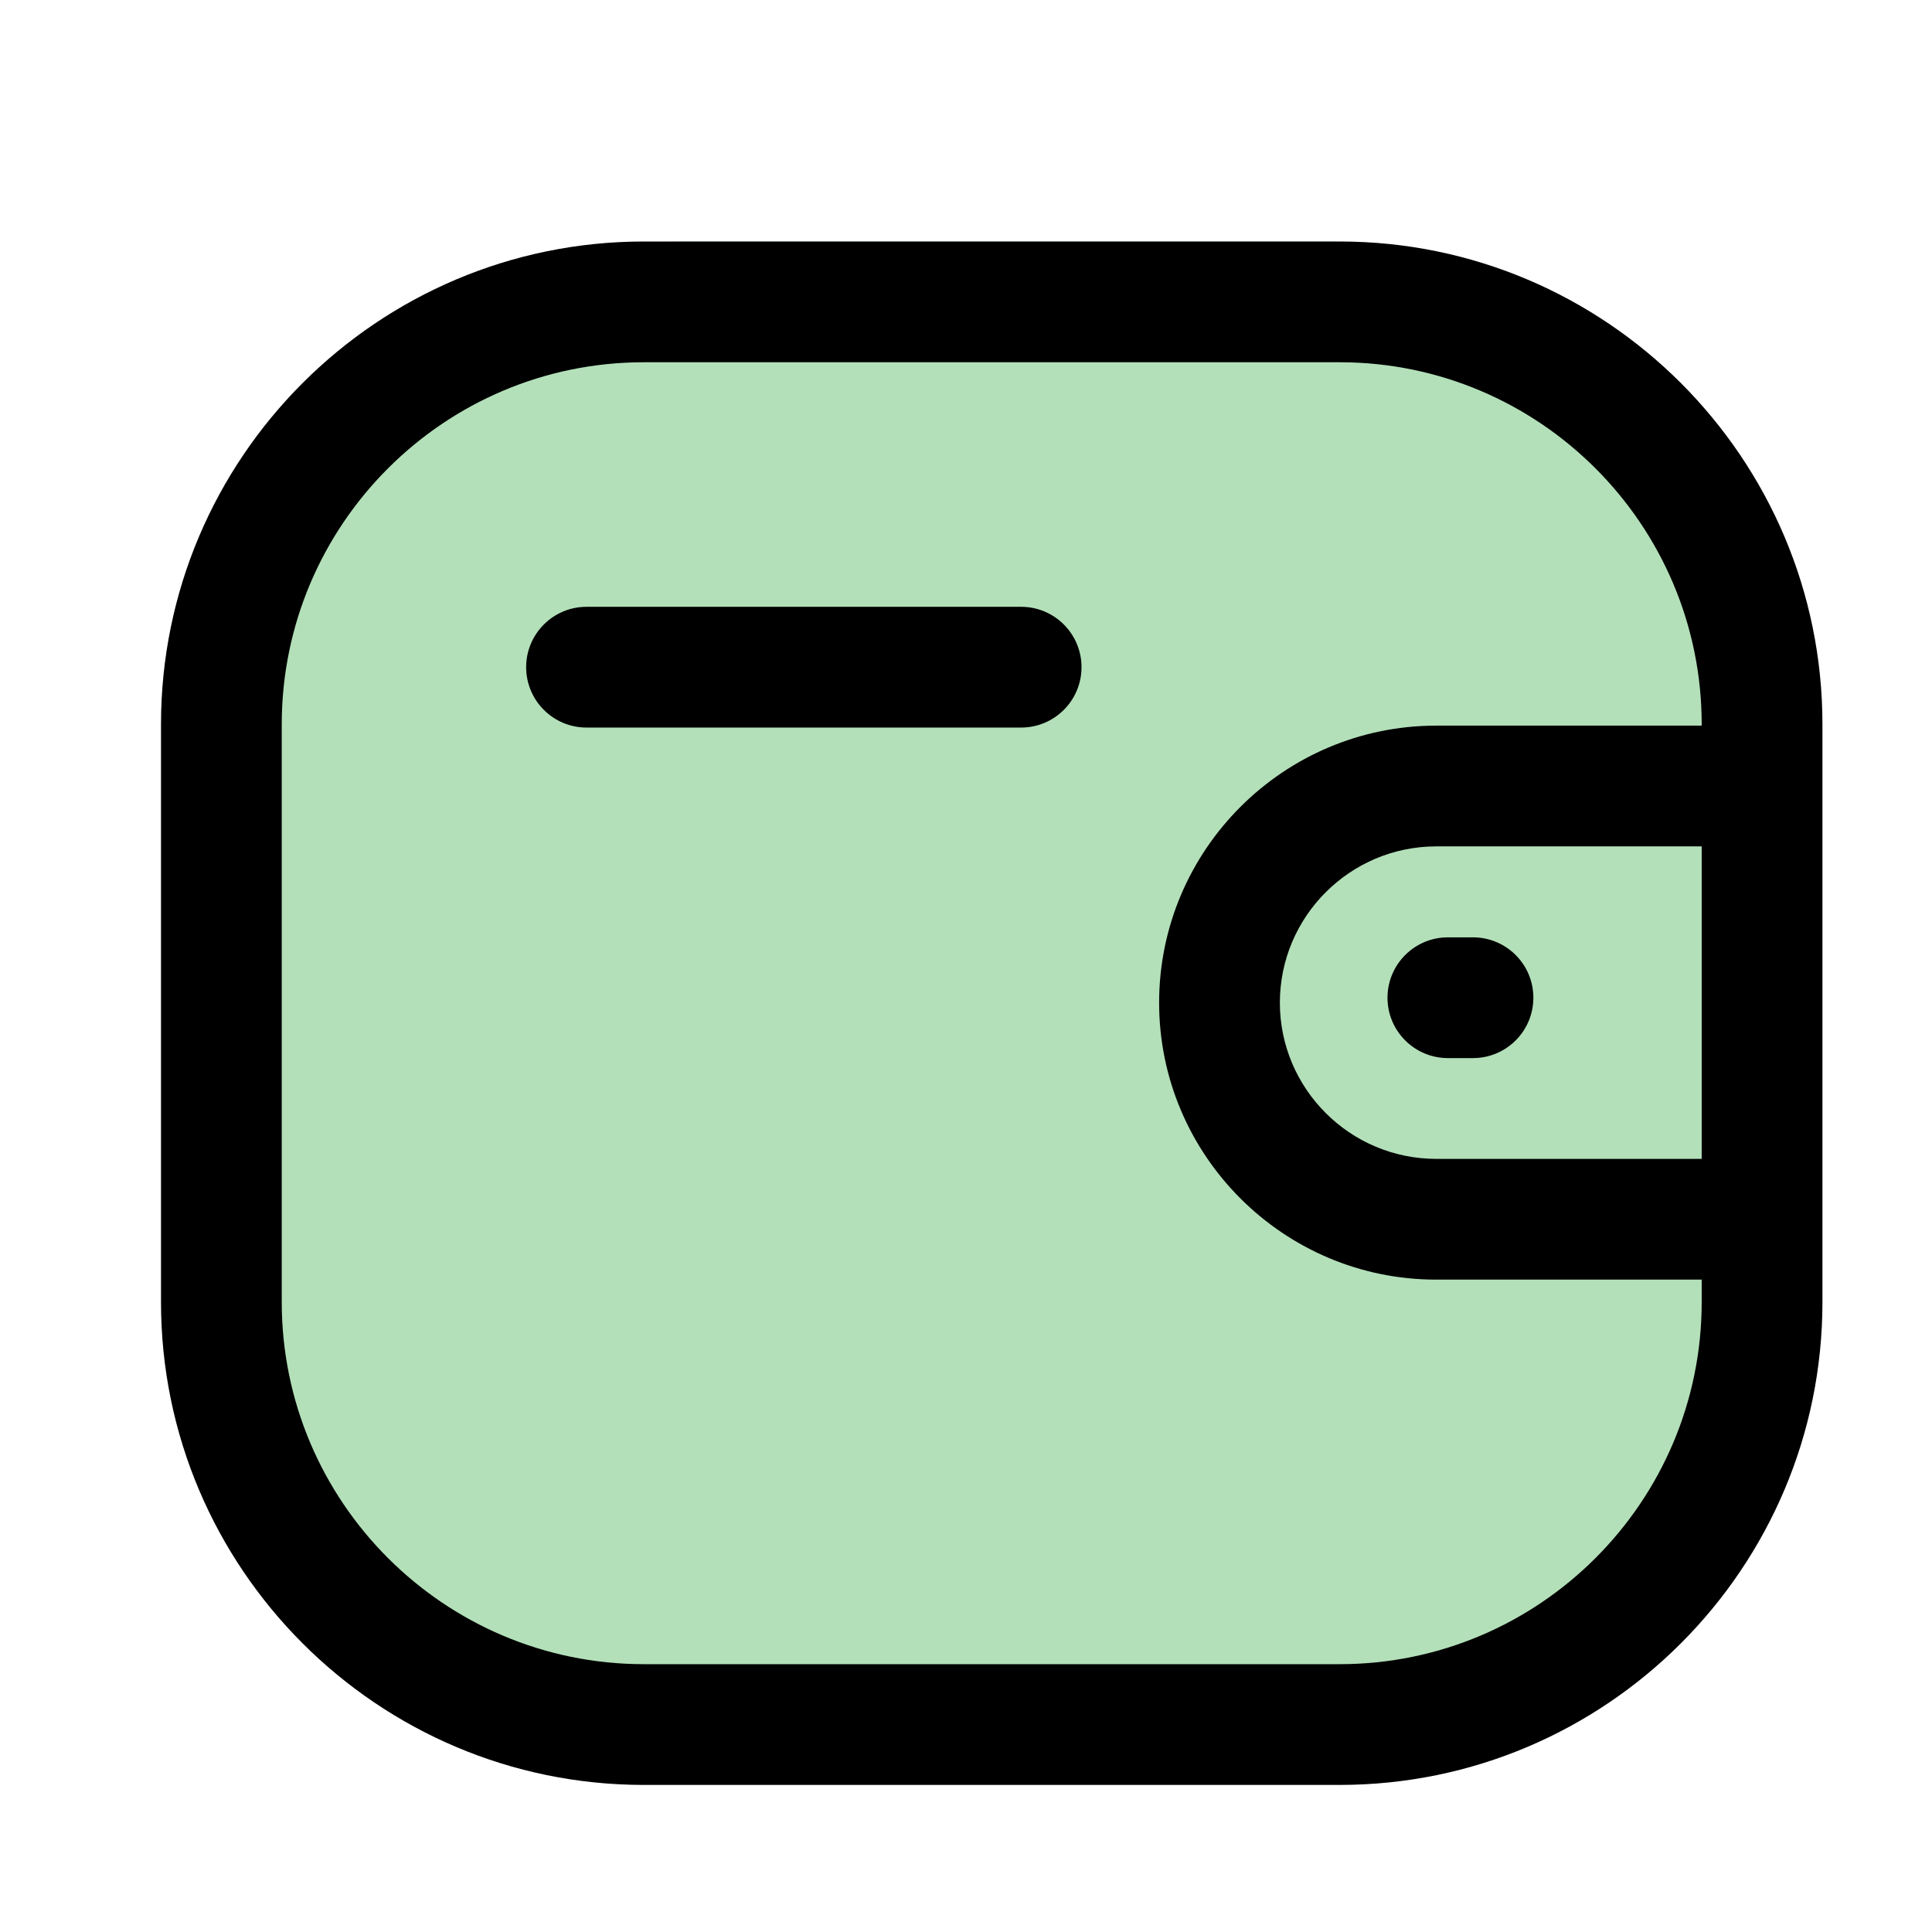 <?xml version="1.0" encoding="UTF-8"?>
<svg width="24px" height="24px" viewBox="0 0 24 24" version="1.1" xmlns="http://www.w3.org/2000/svg" xmlns:xlink="http://www.w3.org/1999/xlink">
    <!-- Generator: Sketch 53.2 (72643) - https://sketchapp.com -->
    <title>Iconly/Light-Outline/Wallet_Selected</title>
    <desc>Created with Sketch.</desc>
    <g id="Iconly/Light-Outline/Wallet_Selected" stroke="none" stroke-width="1" fill="none" fill-rule="evenodd">
        <rect id="Rectangle" fill="#B3E0B9" x="2.5" y="3" width="20" height="19" rx="6"></rect>
        <g id="Wallet" transform="translate(2, 3)" fill="#000000">
            <path d="M19.139,12.896 L15.841,12.896 C13.944,12.896 12.4,11.353 12.399,9.457 C12.399,7.559 13.943,6.015 15.841,6.014 L19.139,6.014 L19.139,5.998 C19.139,3.518 17.122,1.5 14.642,1.5 L5.998,1.5 C3.518,1.5 1.5,3.518 1.5,5.998 L1.5,13.175 C1.5,15.655 3.518,17.673 5.998,17.673 L14.642,17.673 C17.122,17.673 19.139,15.655 19.139,13.175 L19.139,12.896 Z M20.639,6.751 C20.639,6.755 20.639,6.759 20.639,6.764 C20.639,6.768 20.639,6.772 20.639,6.776 L20.639,12.133 C20.639,12.137 20.639,12.141 20.639,12.146 C20.639,12.15 20.639,12.154 20.639,12.158 L20.639,13.175 C20.639,16.482 17.949,19.173 14.642,19.173 L5.998,19.173 C2.691,19.173 -0,16.482 -0,13.175 L-0,5.998 C-0,2.69 2.691,3.55271368e-15 5.998,3.55271368e-15 L14.642,3.55271368e-15 C17.949,3.55271368e-15 20.639,2.69 20.639,5.998 L20.639,6.751 Z M19.139,7.514 L15.841,7.514 C14.77,7.515 13.899,8.386 13.899,9.456 C13.899,10.525 14.771,11.396 15.841,11.396 L19.139,11.396 L19.139,7.514 Z M16.298,10.144 L15.986,10.144 C15.572,10.144 15.236,9.808 15.236,9.394 C15.236,8.98 15.572,8.644 15.986,8.644 L16.298,8.644 C16.712,8.644 17.048,8.98 17.048,9.394 C17.048,9.808 16.712,10.144 16.298,10.144 Z M10.685,6.038 L5.286,6.038 C4.872,6.038 4.536,5.702 4.536,5.288 C4.536,4.874 4.872,4.538 5.286,4.538 L10.685,4.538 C11.099,4.538 11.435,4.874 11.435,5.288 C11.435,5.702 11.099,6.038 10.685,6.038 Z" id="Combined-Shape"></path>
        </g>
    </g>
</svg>
